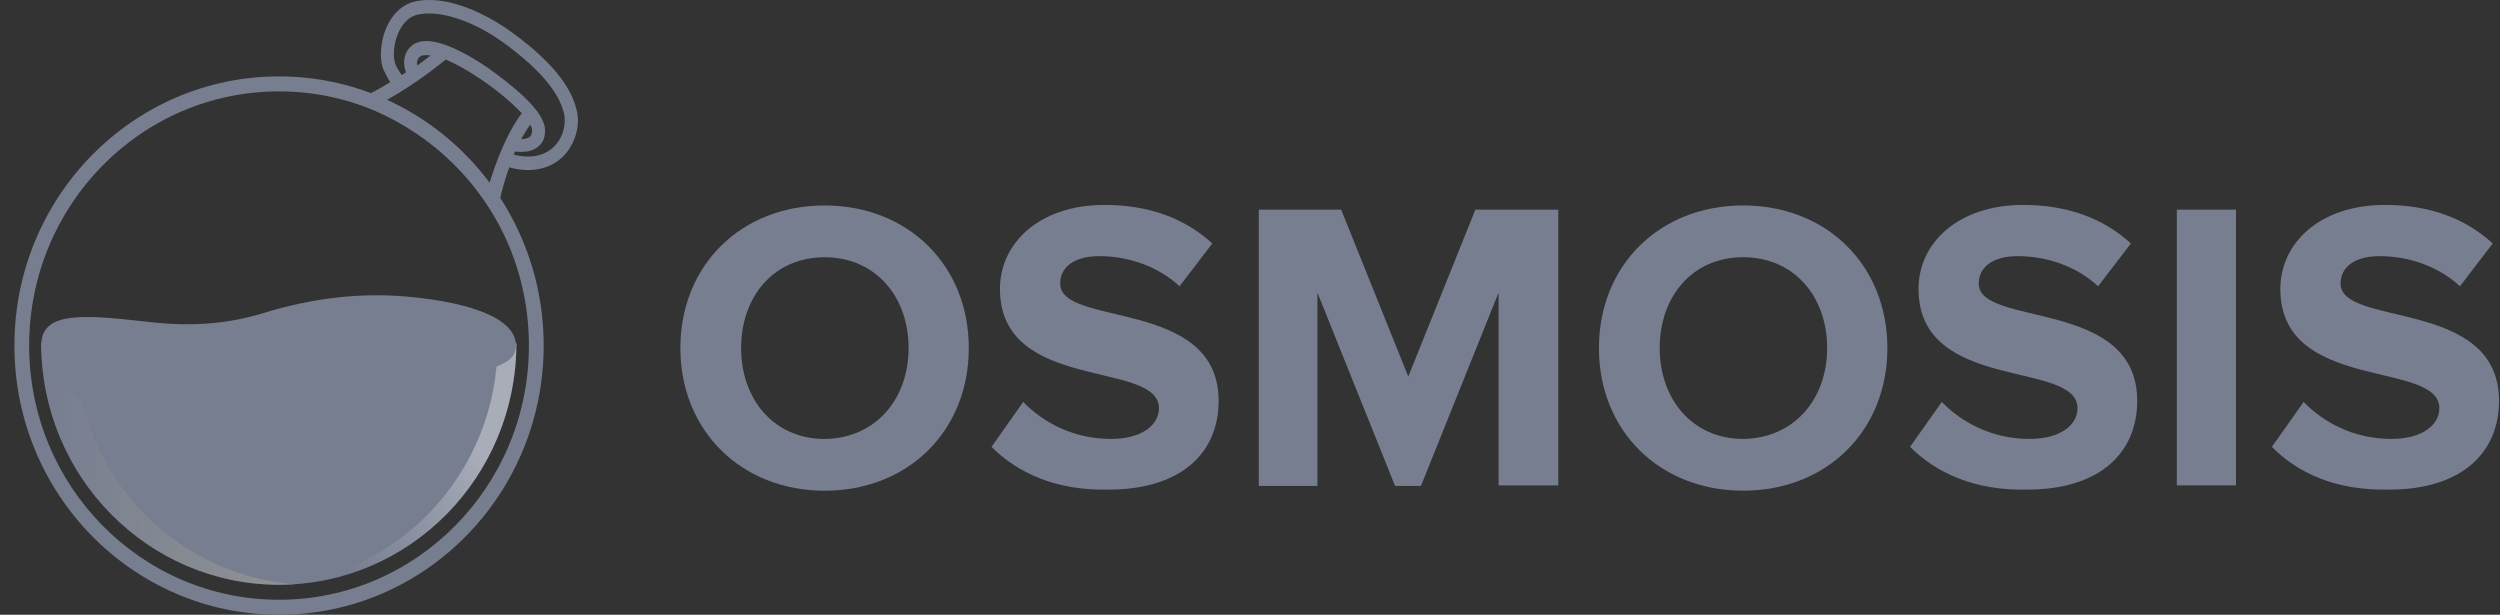 <svg width="122" height="30" viewBox="0 0 122 30" fill="none" xmlns="http://www.w3.org/2000/svg">
<rect x="0" y="0" width="122" height="30" fill="#333333" stroke="none"/>
<g clip-path="url(#clip0_5_86)">
<path d="M33.203 16.987C33.203 12.94 36.167 10.027 40.24 10.027C44.313 10.027 47.277 12.94 47.277 16.987C47.277 21.034 44.313 23.947 40.24 23.947C36.193 23.947 33.203 21.034 33.203 16.987ZM44.339 16.987C44.339 14.461 42.715 12.554 40.24 12.554C37.766 12.554 36.167 14.461 36.167 16.987C36.167 19.488 37.766 21.421 40.24 21.421C42.715 21.395 44.339 19.488 44.339 16.987Z" fill="#777E90"/>
<path d="M48.386 21.806L49.932 19.615C50.886 20.594 52.355 21.419 54.211 21.419C55.784 21.419 56.557 20.697 56.557 19.924C56.557 17.553 48.798 19.177 48.798 14.098C48.798 11.856 50.731 10 53.902 10C56.041 10 57.82 10.644 59.16 11.882L57.562 13.97C56.48 12.964 55.01 12.5 53.644 12.5C52.407 12.5 51.737 13.042 51.737 13.841C51.737 15.98 59.47 14.537 59.47 19.563C59.47 22.038 57.717 23.894 54.082 23.894C51.505 23.945 49.649 23.069 48.386 21.806Z" fill="#777E90"/>
<path d="M73.131 23.713V14.279L69.343 23.713H68.079L64.29 14.279V23.713H61.429V10.232H65.45L68.724 18.377L71.998 10.232H76.044V23.687H73.131V23.713Z" fill="#777E90"/>
<path d="M78.029 16.986C78.029 12.939 80.994 10.026 85.066 10.026C89.139 10.026 92.104 12.939 92.104 16.986C92.104 21.033 89.139 23.945 85.066 23.945C80.994 23.945 78.029 21.033 78.029 16.986ZM89.165 16.986C89.165 14.46 87.541 12.552 85.066 12.552C82.592 12.552 80.994 14.46 80.994 16.986C80.994 19.486 82.592 21.419 85.066 21.419C87.541 21.394 89.165 19.486 89.165 16.986Z" fill="#777E90"/>
<path d="M93.212 21.806L94.759 19.615C95.712 20.594 97.181 21.419 99.037 21.419C100.61 21.419 101.383 20.697 101.383 19.924C101.383 17.553 93.624 19.177 93.624 14.098C93.624 11.856 95.558 10 98.728 10C100.868 10 102.646 10.644 103.987 11.882L102.388 13.97C101.306 12.964 99.836 12.5 98.471 12.5C97.233 12.5 96.563 13.042 96.563 13.841C96.563 15.98 104.296 14.537 104.296 19.563C104.296 22.038 102.543 23.894 98.909 23.894C96.331 23.945 94.475 23.069 93.212 21.806Z" fill="#777E90"/>
<path d="M106.229 23.713V10.232H109.116V23.687H106.229V23.713Z" fill="#777E90"/>
<path d="M110.869 21.806L112.416 19.615C113.369 20.594 114.839 21.419 116.694 21.419C118.267 21.419 119.041 20.697 119.041 19.924C119.041 17.553 111.281 19.177 111.281 14.098C111.281 11.856 113.215 10 116.386 10C118.525 10 120.303 10.644 121.644 11.882L120.046 13.97C118.963 12.964 117.494 12.5 116.128 12.5C114.89 12.5 114.22 13.042 114.22 13.841C114.22 15.98 121.953 14.537 121.953 19.563C121.953 22.038 120.201 23.894 116.566 23.894C113.963 23.945 112.106 23.069 110.869 21.806Z" fill="#777E90"/>
<path fill-rule="evenodd" clip-rule="evenodd" d="M25.069 1.642C26.836 2.951 27.818 4.127 28.123 5.303C28.319 5.969 28.145 6.768 27.709 7.367C27.272 7.966 26.574 8.299 25.767 8.299C25.462 8.299 25.156 8.254 24.851 8.166C24.546 9.031 24.327 9.874 24.262 10.607V10.776C22.691 8.002 20.161 5.969 17.151 4.948C17.238 4.926 17.892 4.726 19.048 4.016C18.918 3.817 18.808 3.595 18.721 3.417L18.721 3.417C18.481 2.84 18.569 1.886 18.939 1.176C19.245 0.577 19.725 0.178 20.27 0.067C20.488 0.022 20.706 0 20.946 0C22.146 0 23.651 0.599 25.069 1.642ZM27.512 5.481C27.774 6.524 26.967 8.077 24.982 7.522C24.807 7.455 24.633 7.411 24.48 7.389C24.284 7.855 24.066 8.387 23.913 8.987C22.604 7.211 20.859 5.791 18.852 4.882C18.931 4.834 19.013 4.784 19.099 4.733C19.37 4.571 19.672 4.391 19.986 4.171C19.659 3.772 19.419 3.417 19.31 3.173C19.049 2.552 19.354 0.932 20.401 0.71C21.448 0.488 23.084 0.976 24.698 2.174C26.312 3.373 27.229 4.438 27.512 5.481Z" fill="#777E90"/>
<path d="M21.753 2.907C22.19 3.084 22.757 3.395 23.455 3.861C24.284 4.416 25.004 5.037 25.462 5.525C24.698 6.546 24.197 7.944 23.891 8.92C24.044 9.142 24.218 9.364 24.371 9.586C24.524 9.031 24.785 8.21 25.134 7.389C25.222 7.411 25.331 7.411 25.44 7.411C25.702 7.411 26.007 7.367 26.247 7.167C26.422 7.034 26.618 6.79 26.596 6.346C26.596 5.925 26.269 5.392 25.593 4.748C25.113 4.283 24.458 3.772 23.804 3.306C21.928 2.041 20.619 1.686 20.03 2.285C19.637 2.685 19.681 3.173 19.812 3.528C19.114 3.994 18.525 4.327 18.132 4.549C18.394 4.638 18.634 4.748 18.896 4.859C19.594 4.482 20.597 3.839 21.753 2.907ZM25.876 6.08C25.942 6.191 25.963 6.302 25.963 6.368C25.963 6.568 25.898 6.635 25.854 6.679C25.767 6.746 25.593 6.79 25.44 6.79C25.571 6.524 25.724 6.302 25.876 6.08ZM20.488 2.774C20.554 2.707 20.728 2.663 21.012 2.707C20.794 2.885 20.575 3.04 20.357 3.195C20.335 3.04 20.357 2.885 20.488 2.774Z" fill="#777E90"/>
<path d="M13.617 3.728C6.484 3.728 0.703 9.608 0.703 16.864C0.703 24.12 6.484 30 13.617 30C20.75 30 26.531 24.12 26.531 16.864C26.531 9.608 20.728 3.728 13.617 3.728ZM13.617 29.268C6.876 29.268 1.423 23.72 1.423 16.864C1.423 10.007 6.876 4.46 13.617 4.46C20.357 4.46 25.811 10.007 25.811 16.864C25.811 23.72 20.335 29.268 13.617 29.268Z" fill="#777E90"/>
<path d="M25.2 16.753C25.2 23.254 20.008 28.535 13.617 28.535C7.225 28.535 2.012 23.254 2.012 16.753H25.2Z" fill="#777E90"/>
<g opacity="0.6">
<path opacity="0.6" d="M24.284 16.753C24.284 23.099 19.354 28.291 13.159 28.535C13.311 28.535 13.464 28.535 13.617 28.535C20.008 28.535 25.2 23.254 25.2 16.753H24.284Z" fill="url(#paint0_linear_5_86)"/>
</g>
<g opacity="0.7">
<path opacity="0.7" d="M3.648 16.753H2.012C2.012 23.254 7.204 28.535 13.595 28.535C13.879 28.535 14.14 28.535 14.402 28.513C8.403 28.07 3.648 22.966 3.648 16.753Z" fill="url(#paint1_linear_5_86)"/>
</g>
<path d="M25.178 16.864C25.178 15.51 22.866 14.734 19.79 14.467C17.565 14.29 15.318 14.512 12.744 15.311C10.519 15.976 8.512 15.865 7.051 15.688C3.801 15.311 2.012 15.266 2.012 16.864C2.012 19.172 6.636 22.056 13.573 21.058C17.085 20.547 18.896 19.504 20.968 18.794C23.215 18.04 25.178 18.062 25.178 16.864Z" fill="#777E90"/>
</g>
<defs>
<linearGradient id="paint0_linear_5_86" x1="26.291" y1="17.787" x2="13.476" y2="29.693" gradientUnits="userSpaceOnUse">
<stop offset="0.289" stop-color="white"/>
<stop offset="0.78" stop-color="white" stop-opacity="0"/>
</linearGradient>
<linearGradient id="paint1_linear_5_86" x1="2.022" y1="22.637" x2="14.419" y2="22.637" gradientUnits="userSpaceOnUse">
<stop stop-color="#777E90"/>
<stop offset="0.995" stop-color="#ABA899"/>
</linearGradient>
<clipPath id="clip0_5_86">
<rect width="121.25" height="30" fill="white" transform="translate(0.703)"/>
</clipPath>
</defs>
</svg>
